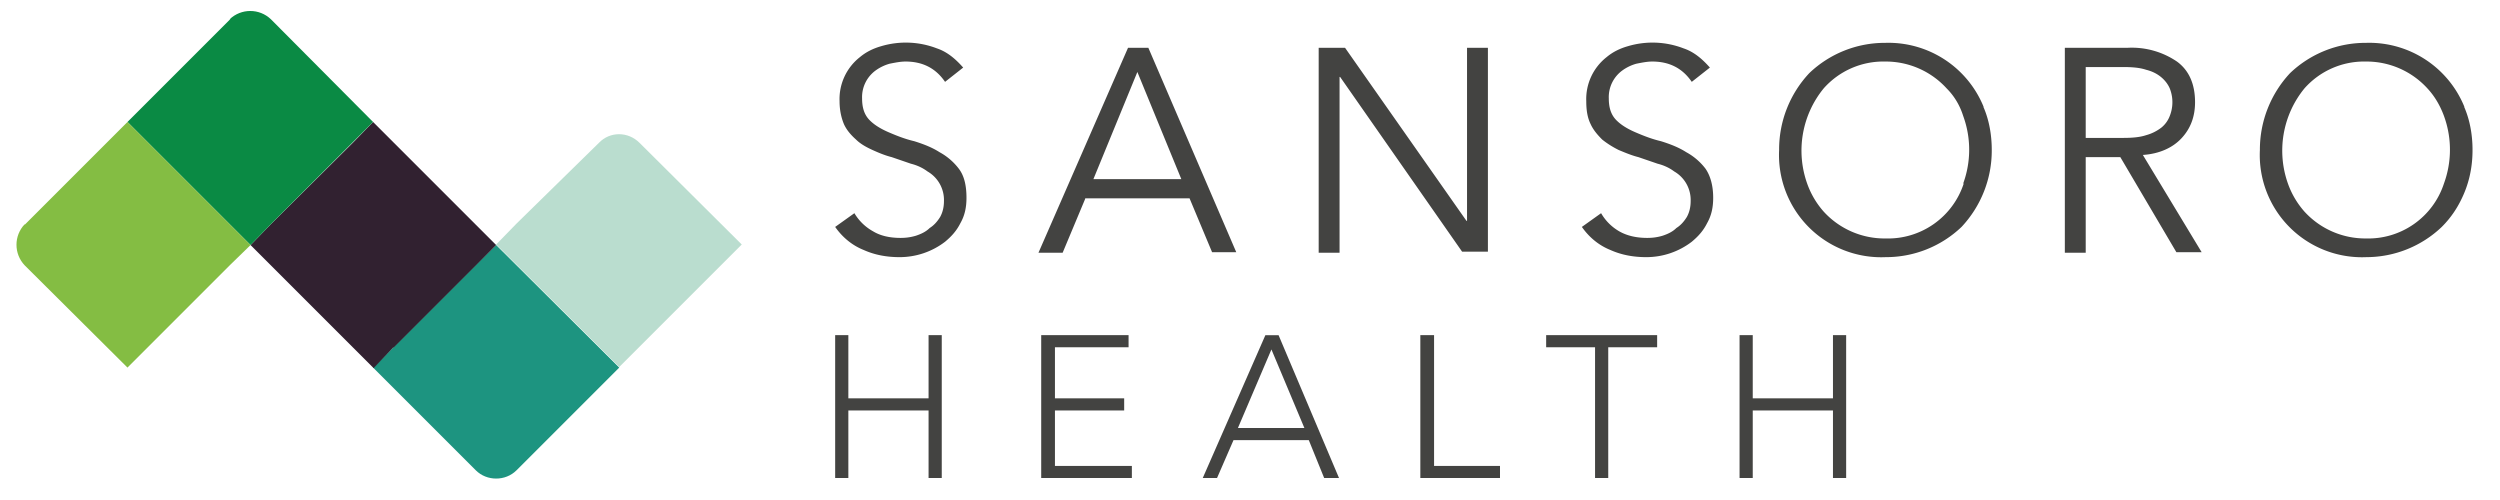 <svg xmlns="http://www.w3.org/2000/svg" viewBox="0 0 455 91"><g fill="none" fill-rule="evenodd"><path fill="#1D9480" d="M94 85.6c-2 2-5.4 2-7.4 0L67.9 66.9l3.7-3.7 15-15 3.7-3.6 22.4 22.3-3.7 3.7-15 15"/><path fill="#312130" d="M71.6 63.2L68 67 45.6 44.6l3.7-3.8 15-14.9 3.6-3.7 22.4 22.4-3.7 3.7-15 15"/><path fill="#0A8A44" d="M41.8 3.5c2.1-2 5.4-2 7.5 0l18.6 18.7-3.7 3.7-15 15-3.6 3.7-22.4-22.4 3.7-3.7 15-15"/><path fill="#BADDCF" d="M109 26c2-2.1 5.3-2.1 7.4 0L135 44.5l-3.7 3.7-15 15-3.6 3.6-22.4-22.3 3.7-3.8L109 26"/><path fill="#84BD43" d="M4.5 40.8c-2 2.1-2 5.4 0 7.5l18.7 18.6 3.7-3.7 15-15 3.7-3.6-22.4-22.4-3.7 3.7-15 15"/><path fill="#434341" d="M152 87h2.4V74.7H169V87h2.4V61H169v11.5h-14.6V61H152v26zm37.5 0H206v-2.2h-14V74.7h12.6v-2.2H192v-9.3h13.4V61h-15.9v26zm29.4 0h2.6l3-6.9h13.7L241 87h2.7l-11-26h-2.4l-11.4 26zm18.4-9.1h-12l6.1-14.3 6 14.3zm21.2 9.1H273v-2.2h-12V61h-2.5v26zm31.8 0h2.4V63.2h8.9V61h-20.2v2.2h8.9V87zm26.3 0h2.4V74.7h14.6V87h2.4V61h-2.4v11.5H319V61h-2.4v26zM175.3 12.3c-1.5-1.7-3-2.9-4.8-3.5a15.7 15.7 0 0 0-10.1-.4c-1.4.4-2.7 1-3.9 2a9.7 9.7 0 0 0-3.7 8c0 1.6.3 3 .8 4.2.5 1.1 1.3 2 2.2 2.8.8.8 1.9 1.4 3 1.9s2.3 1 3.5 1.3l3.5 1.2c1.2.3 2.2.8 3 1.4a6 6 0 0 1 3 5.4c0 1-.2 2-.7 2.9-.5.8-1.1 1.5-1.9 2-.7.7-1.6 1.1-2.5 1.4-1 .3-1.9.4-2.8.4-2 0-3.7-.4-5-1.2a9 9 0 0 1-3.4-3.3l-3.5 2.5c1.4 2 3.2 3.4 5.2 4.2 2 .9 4.2 1.3 6.5 1.3A13.6 13.6 0 0 0 172 44c1.2-1 2.1-2 2.8-3.4.8-1.4 1.1-2.9 1.1-4.6 0-2.2-.4-4-1.4-5.3a11 11 0 0 0-3.5-3c-1.4-.9-3-1.5-4.6-2-1.7-.4-3.2-1-4.6-1.6-1.4-.6-2.6-1.3-3.5-2.2-1-1-1.4-2.3-1.4-4a6 6 0 0 1 2.5-5.1 8 8 0 0 1 2.5-1.2c1-.2 2-.4 2.9-.4 3.1 0 5.5 1.2 7.2 3.7l3.3-2.6zm31.7.8l8 19.5h-16l8-19.5zm-9.5 23h19l4.1 9.8h4.4L209 8.7h-3.7L189 46h4.4l4.1-9.8zm47.3-27.4H240V46h3.8V14h.1l22.2 31.8h4.7V8.7H267v31.5h-.1L244.8 8.7zm66.4 3.6c-1.5-1.7-3-2.9-4.8-3.5a15.7 15.7 0 0 0-10.1-.4c-1.4.4-2.7 1-3.9 2a9.7 9.7 0 0 0-3.7 8c0 1.6.2 3 .8 4.2.5 1.1 1.3 2 2.1 2.8 1 .8 2 1.4 3 1.9 1.2.5 2.4 1 3.6 1.3l3.5 1.2c1.2.3 2.2.8 3 1.4a6 6 0 0 1 3 5.4c0 1-.2 2-.7 2.9-.5.8-1.1 1.5-1.9 2-.7.7-1.6 1.1-2.5 1.4-1 .3-1.9.4-2.8.4-2 0-3.7-.4-5.1-1.2a9 9 0 0 1-3.3-3.3l-3.5 2.5c1.4 2 3.2 3.4 5.2 4.2 2 .9 4.2 1.3 6.5 1.3a13.6 13.6 0 0 0 8.3-2.8c1.2-1 2.1-2 2.8-3.4.8-1.4 1.1-2.9 1.1-4.6 0-2.2-.5-4-1.4-5.3a11 11 0 0 0-3.5-3c-1.4-.9-3-1.5-4.6-2-1.7-.4-3.2-1-4.6-1.6-1.4-.6-2.6-1.3-3.5-2.2-1-1-1.4-2.3-1.4-4a6 6 0 0 1 2.5-5.1 8 8 0 0 1 2.5-1.2c1-.2 2-.4 2.9-.4 3.1 0 5.5 1.2 7.2 3.7l3.3-2.6zm46.2 21.1a14.5 14.5 0 0 1-14.2 10 15 15 0 0 1-11.3-4.9 15.5 15.5 0 0 1-3-5.1 17.9 17.9 0 0 1 3-17.3 14.5 14.5 0 0 1 11.2-4.9 15 15 0 0 1 11.2 4.9c1.4 1.4 2.4 3.1 3 5a17.9 17.9 0 0 1 0 12.3zm3.6-14a18.7 18.7 0 0 0-17.9-11.6 19.9 19.9 0 0 0-13.8 5.5 20.3 20.3 0 0 0-5.5 14 18.6 18.6 0 0 0 19.4 19.5 19.9 19.9 0 0 0 13.8-5.5 20.3 20.3 0 0 0 5.5-14c0-2.8-.5-5.5-1.5-7.8zm18.6-7.2h6.7c1.7 0 3.1.1 4.3.5 1.2.3 2.1.8 2.8 1.4.7.6 1.2 1.3 1.5 2a6.8 6.8 0 0 1 0 5 5 5 0 0 1-1.5 2.1 8 8 0 0 1-2.8 1.4c-1.2.4-2.6.5-4.3.5h-6.7v-13zm0 16.4h6.3l10.2 17.3h4.6L390 28.2c3-.2 5.4-1.3 7-3 1.7-1.8 2.5-4 2.5-6.6 0-3.3-1.1-5.8-3.3-7.4a14.6 14.6 0 0 0-9-2.5h-11.4V46h3.8V28.6zm65.2 4.8a14.5 14.5 0 0 1-14.2 10 15 15 0 0 1-11.2-4.9 15.5 15.5 0 0 1-3-5.1 17.9 17.9 0 0 1 3-17.3 14.5 14.5 0 0 1 11.2-4.9 15 15 0 0 1 11.2 4.9c1.3 1.4 2.3 3.1 3 5a17.9 17.9 0 0 1 0 12.3zm3.7-14a18.7 18.7 0 0 0-17.9-11.6 19.9 19.9 0 0 0-13.8 5.5 20.4 20.4 0 0 0-5.5 14 18.6 18.6 0 0 0 19.4 19.5 19.9 19.9 0 0 0 13.7-5.5c1.8-1.8 3.1-3.8 4.1-6.2 1-2.4 1.5-5 1.5-7.8s-.5-5.5-1.5-7.8z"/></g></svg>